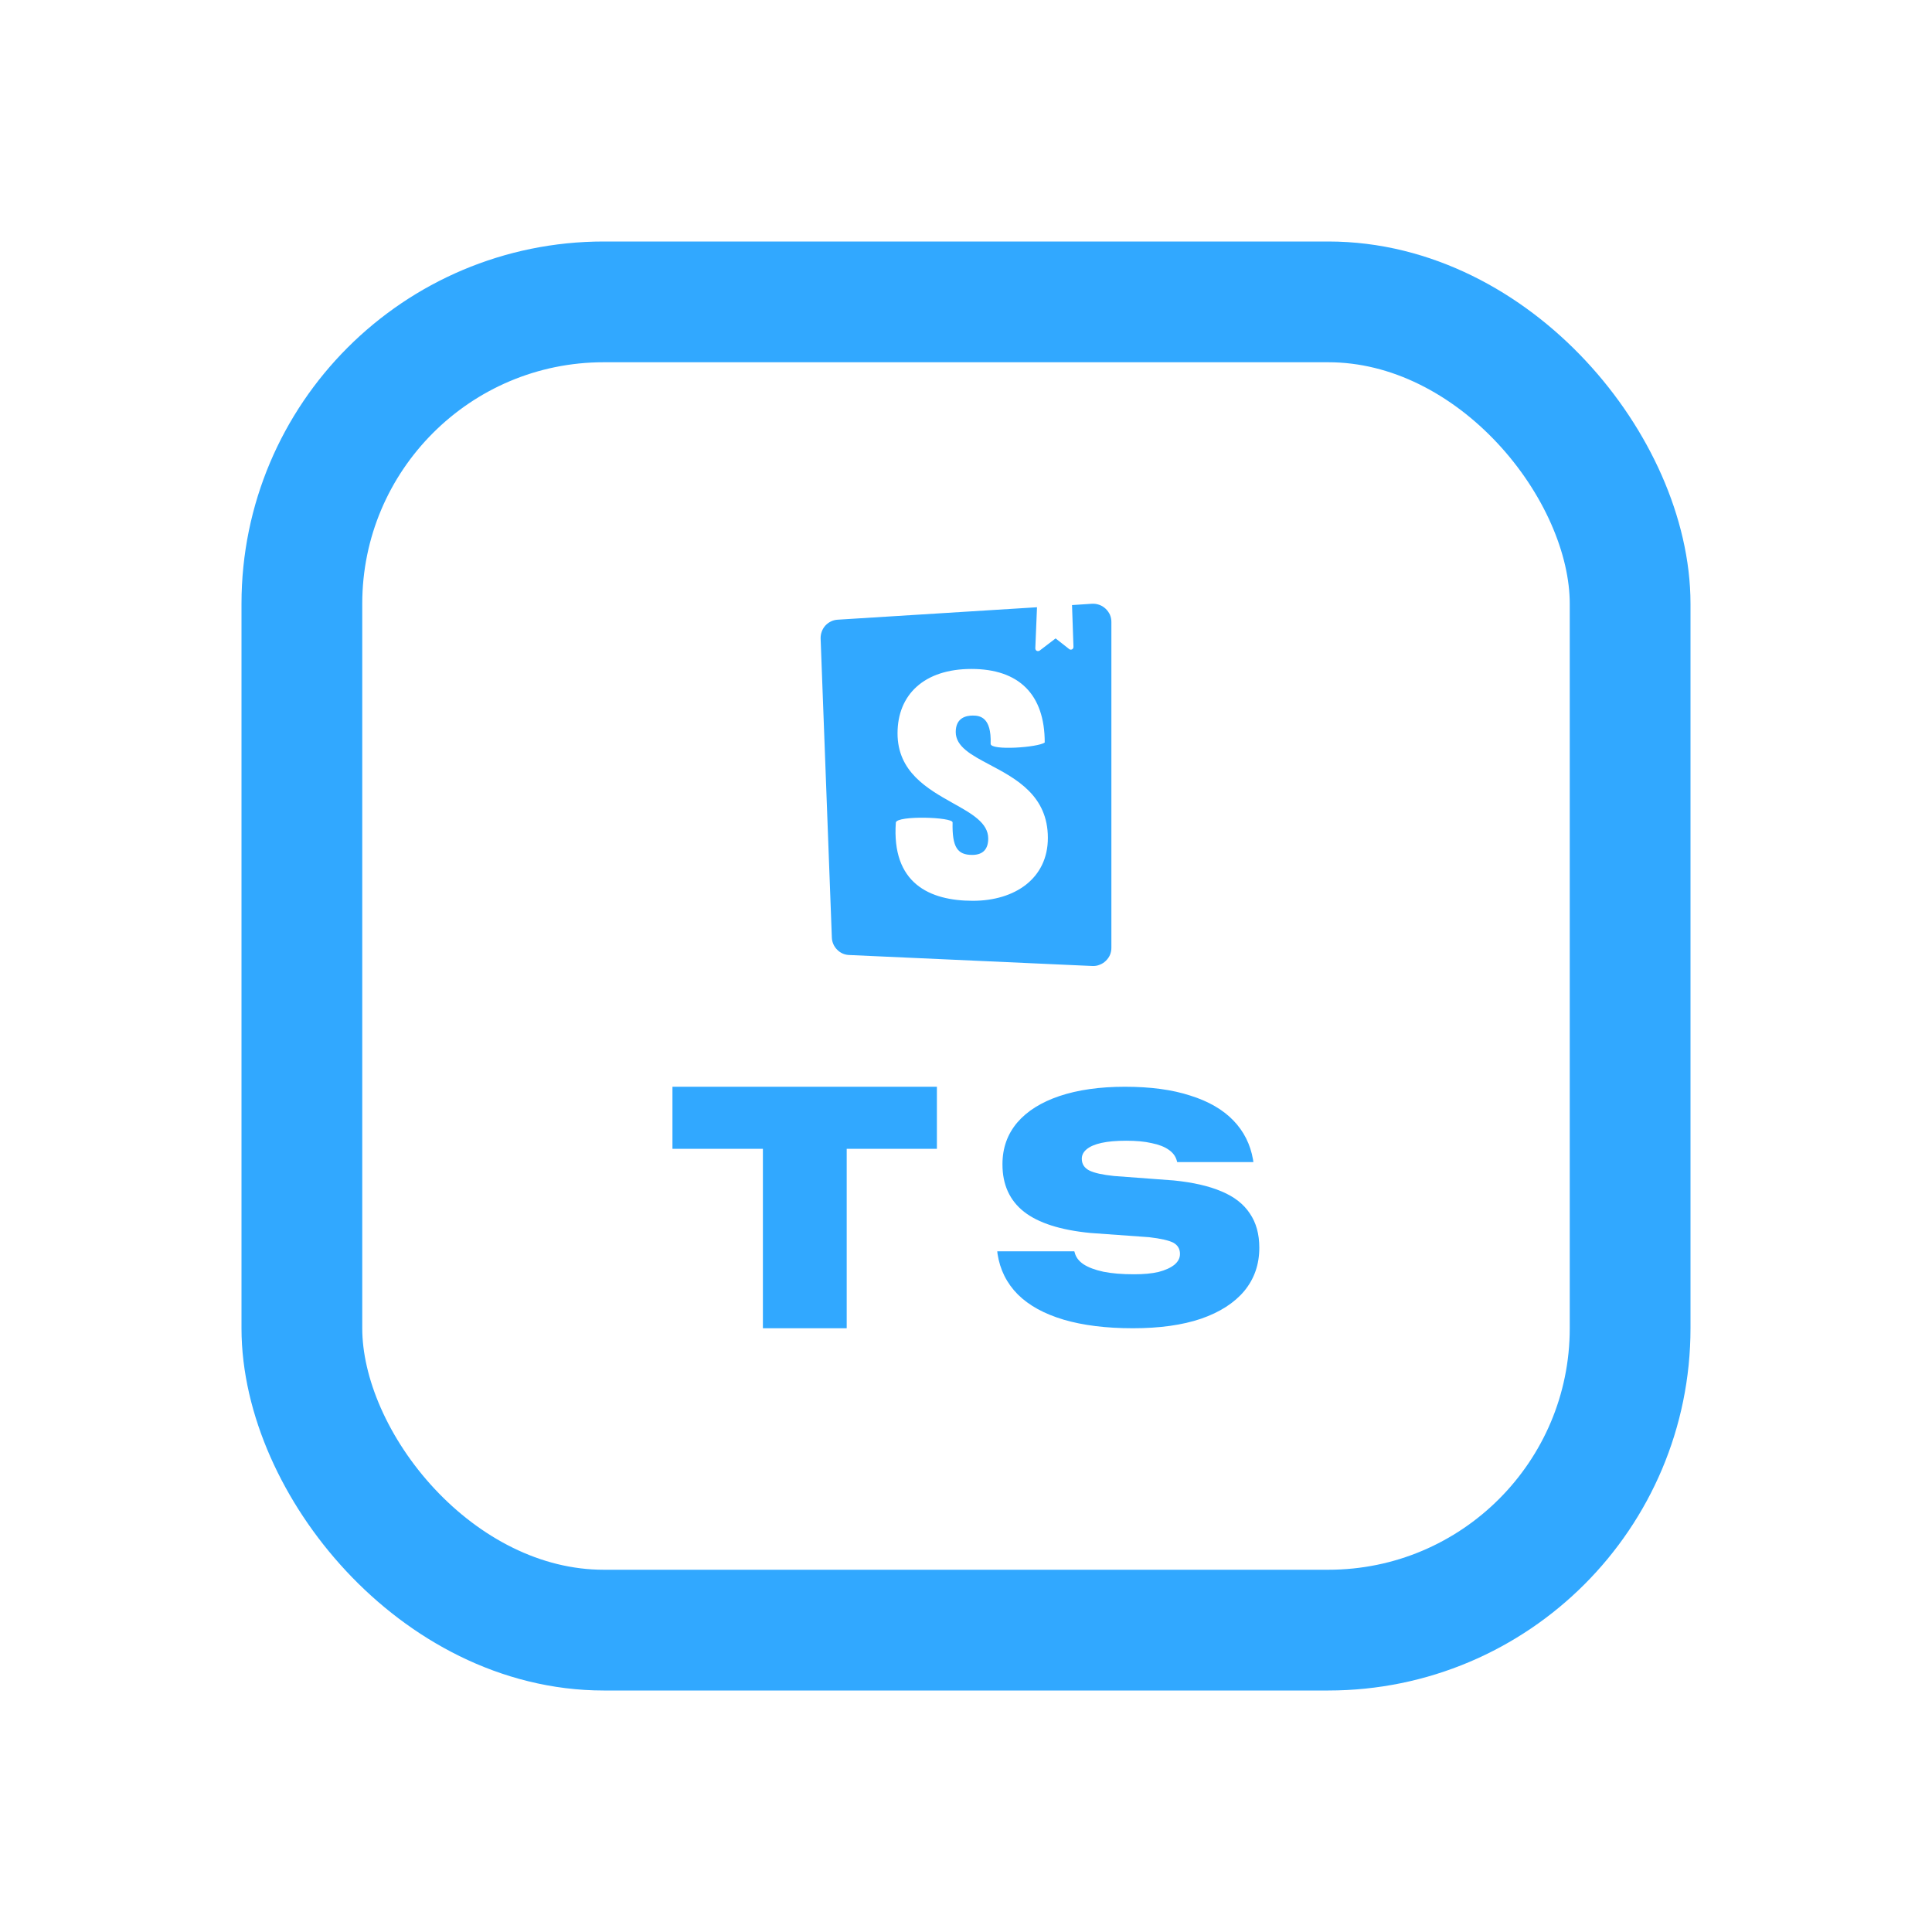 <svg width="16" height="16" viewBox="0 0 16 16" fill="none" xmlns="http://www.w3.org/2000/svg">
<rect x="2.5" y="2.5" width="11" height="11" rx="2.5" stroke="#31A8FF"/>
<path fill-rule="evenodd" clip-rule="evenodd" d="M6.796 5.288L6.889 7.764C6.89 7.802 6.906 7.838 6.933 7.865C6.959 7.892 6.995 7.908 7.033 7.909L9.046 8C9.067 8.001 9.087 7.998 9.106 7.99C9.125 7.983 9.143 7.972 9.157 7.958C9.172 7.944 9.184 7.927 9.192 7.909C9.2 7.89 9.204 7.87 9.204 7.849V5.151C9.204 5.13 9.2 5.11 9.192 5.091C9.183 5.072 9.171 5.055 9.156 5.041C9.141 5.027 9.124 5.016 9.104 5.009C9.085 5.002 9.064 4.999 9.044 5L8.878 5.011L8.89 5.357C8.89 5.361 8.889 5.365 8.887 5.369C8.885 5.373 8.882 5.376 8.878 5.378C8.874 5.38 8.87 5.38 8.865 5.38C8.861 5.38 8.857 5.378 8.854 5.375L8.742 5.287L8.61 5.388C8.607 5.39 8.603 5.392 8.598 5.392C8.594 5.392 8.59 5.392 8.586 5.39C8.582 5.388 8.579 5.385 8.577 5.381C8.575 5.377 8.574 5.373 8.574 5.369L8.588 5.029L6.938 5.132C6.898 5.134 6.862 5.152 6.835 5.181C6.809 5.21 6.795 5.249 6.796 5.288ZM8.204 6.16C8.204 6.218 8.599 6.19 8.652 6.149C8.652 5.75 8.438 5.54 8.045 5.54C7.653 5.54 7.433 5.753 7.433 6.073C7.433 6.393 7.681 6.533 7.893 6.652C8.049 6.739 8.184 6.815 8.184 6.944C8.184 7.03 8.143 7.08 8.051 7.08C7.931 7.08 7.884 7.019 7.889 6.811C7.889 6.766 7.433 6.752 7.419 6.811C7.383 7.315 7.697 7.46 8.057 7.46C8.405 7.46 8.678 7.275 8.678 6.939C8.678 6.589 8.415 6.449 8.198 6.334L8.198 6.334C8.045 6.253 7.915 6.184 7.915 6.062C7.915 5.942 8.004 5.926 8.056 5.926C8.112 5.926 8.212 5.936 8.204 6.16Z" fill="#31A8FF"/>
<path d="M6.318 11V9.514H5.569V9H7.759V9.514H7.012V11H6.318Z" fill="#31A8FF"/>
<path d="M9.382 11C9.16 11 8.969 10.976 8.809 10.929C8.648 10.881 8.522 10.812 8.429 10.72C8.337 10.627 8.281 10.515 8.261 10.383L8.259 10.363H8.897L8.9 10.372C8.909 10.41 8.933 10.443 8.973 10.47C9.013 10.496 9.068 10.517 9.138 10.532C9.207 10.546 9.292 10.553 9.392 10.553C9.47 10.553 9.538 10.547 9.594 10.534C9.651 10.519 9.695 10.499 9.726 10.474C9.757 10.448 9.772 10.419 9.772 10.385V10.384C9.772 10.342 9.753 10.311 9.716 10.291C9.678 10.272 9.612 10.257 9.517 10.246L9.031 10.211C8.782 10.187 8.599 10.128 8.48 10.035C8.361 9.941 8.302 9.81 8.302 9.644V9.641C8.302 9.507 8.343 9.393 8.424 9.297C8.506 9.201 8.623 9.128 8.774 9.077C8.926 9.026 9.107 9 9.316 9C9.527 9 9.707 9.024 9.857 9.073C10.008 9.12 10.127 9.189 10.214 9.279C10.301 9.369 10.355 9.477 10.377 9.603L10.38 9.624H9.749L9.746 9.613C9.736 9.576 9.714 9.546 9.679 9.522C9.644 9.497 9.597 9.479 9.538 9.467C9.479 9.453 9.408 9.447 9.326 9.447C9.244 9.447 9.176 9.453 9.122 9.465C9.068 9.477 9.028 9.494 9 9.517C8.973 9.539 8.959 9.565 8.959 9.596V9.597C8.959 9.64 8.98 9.672 9.02 9.693C9.062 9.714 9.13 9.729 9.225 9.739L9.721 9.776C9.88 9.792 10.012 9.822 10.117 9.867C10.222 9.911 10.3 9.972 10.351 10.05C10.403 10.126 10.429 10.221 10.429 10.332V10.334C10.429 10.471 10.388 10.59 10.305 10.691C10.222 10.79 10.103 10.867 9.947 10.921C9.791 10.974 9.603 11 9.382 11Z" fill="#31A8FF"/>
</svg>

